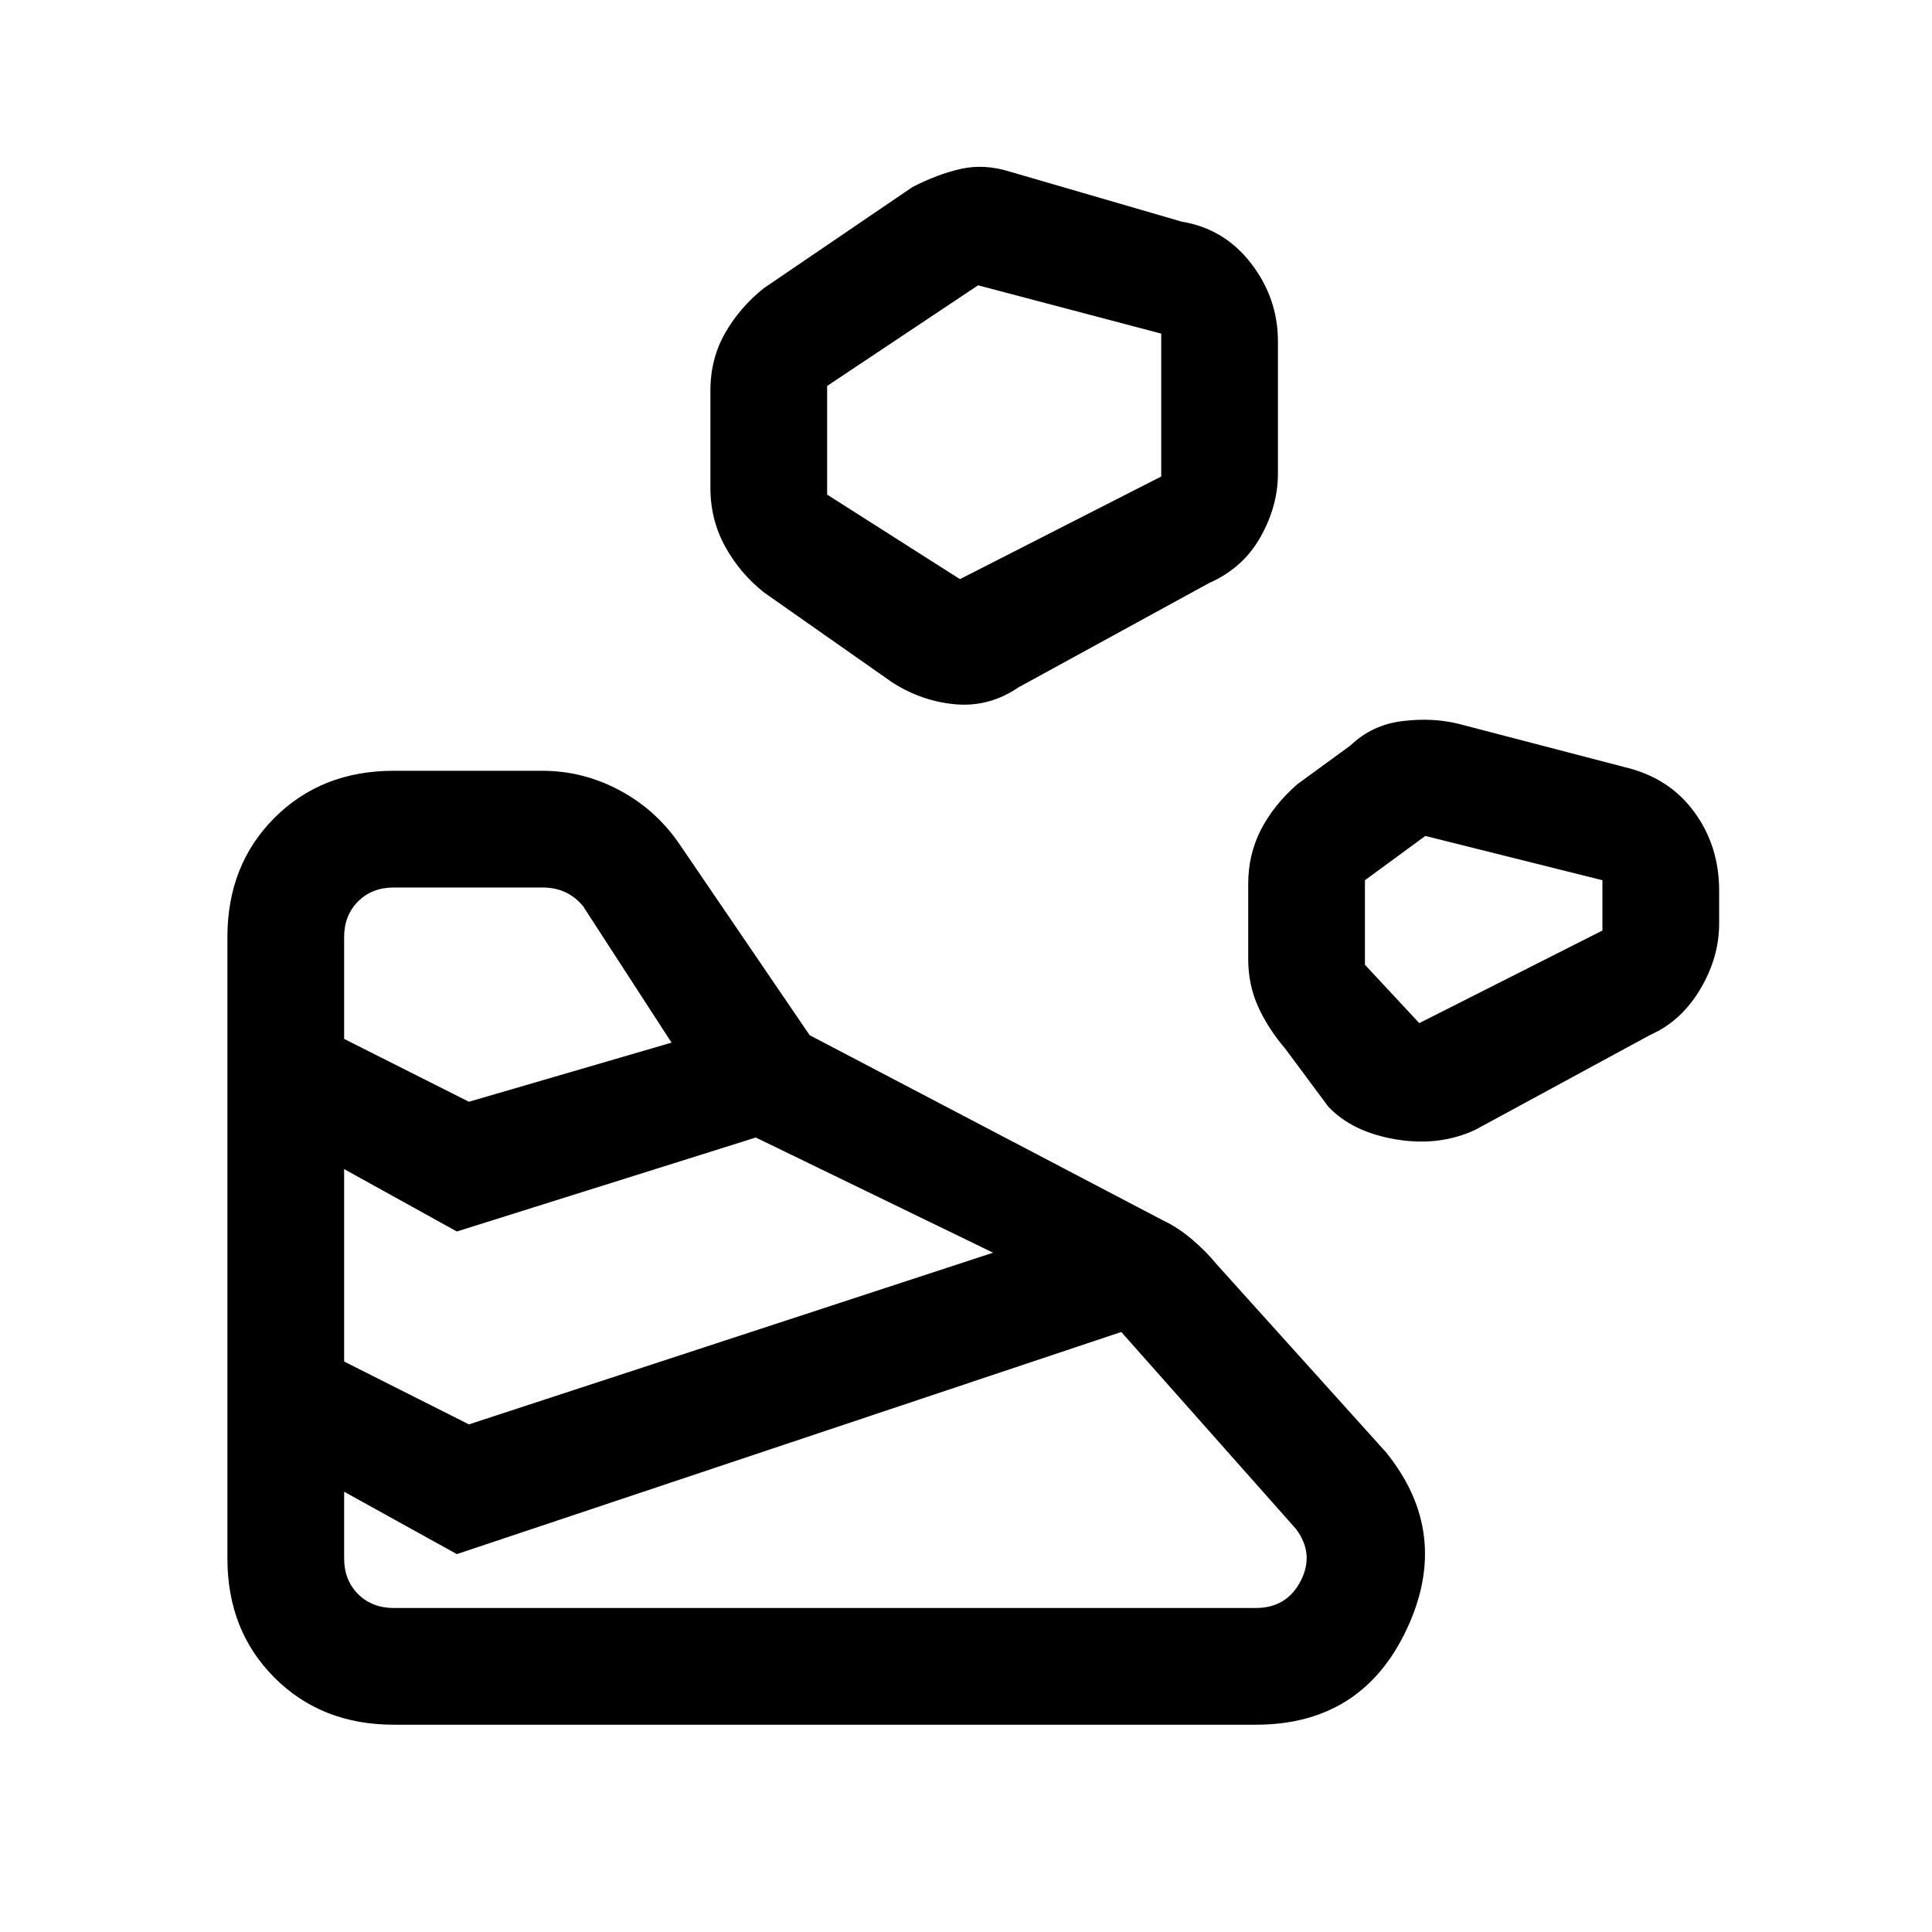 <svg xmlns="http://www.w3.org/2000/svg" height="20" viewBox="0 -960 960 960" width="20"><path d="M195.62-103H624q52.77 0 75.04-47.54 22.27-47.54-10.35-87.84l-84-93.24q-5.46-6.69-12.54-12.65-7.07-5.96-14-9.19l-175.84-92.16-64.93-95.3q-11.69-16.93-29.73-26.5-18.03-9.58-38.19-9.58h-73.84q-35.85 0-59.24 23.38Q113-530.23 113-494.38v308.76q0 35.85 23.38 59.24Q159.77-103 195.62-103ZM171-185.62v-33.15l56 31 330.15-110.38L644-200.23q9.23 12.31 2.31 25.77Q639.38-161 624-161H195.62q-10.77 0-17.7-6.92-6.92-6.93-6.92-17.7Zm62-66.61-62-31.23v-95.62l56 31 148.54-46.69 117.92 57.23L233-252.23Zm500.23-146.46 86.92-47.16q15.16-6.69 24.62-22.5 9.46-15.8 9.46-32.73v-16.46q0-22.15-12.42-39.08-12.42-16.92-34.35-22.15l-82.61-21.54q-12.93-3.23-28-1.38-15.08 1.84-25.77 12.07l-26.46 19.31q-11.7 10.23-18.04 22.54-6.35 12.31-6.35 27v37.31q0 12.69 4.85 23.5 4.84 10.81 13.54 21.04L660-410.15q11.92 12.69 33.62 16.3 21.69 3.62 39.61-4.84ZM233-412.54l-62-31.23v-50.61q0-10.77 6.92-17.7 6.93-6.92 17.7-6.92h74.07q6.16 0 11.16 2.31t8.84 6.92l44 67.85L233-412.54Zm472.23-39.08-27-29v-42l30-22 88 22v25l-91 46Zm-199-166.92 94.46-51.69q16.93-7.46 25.62-22.89 8.69-15.42 8.69-31.57v-65.69q0-21.39-13.31-38.7-13.31-17.31-34.46-20.77l-85.38-24.84q-12.7-4-24.39-1.39-11.69 2.62-24.15 9.08l-73.69 50.15q-11.93 9.47-19.27 22.27-7.35 12.81-7.35 28.73v48.23q0 15.93 7.35 29.24 7.34 13.3 19.27 22.76L443.23-621q14.69 9.46 31.5 10.96 16.81 1.5 31.5-8.5ZM477-672.23l-66-42v-54l75-50 91 24v71l-100 51Z"/></svg>